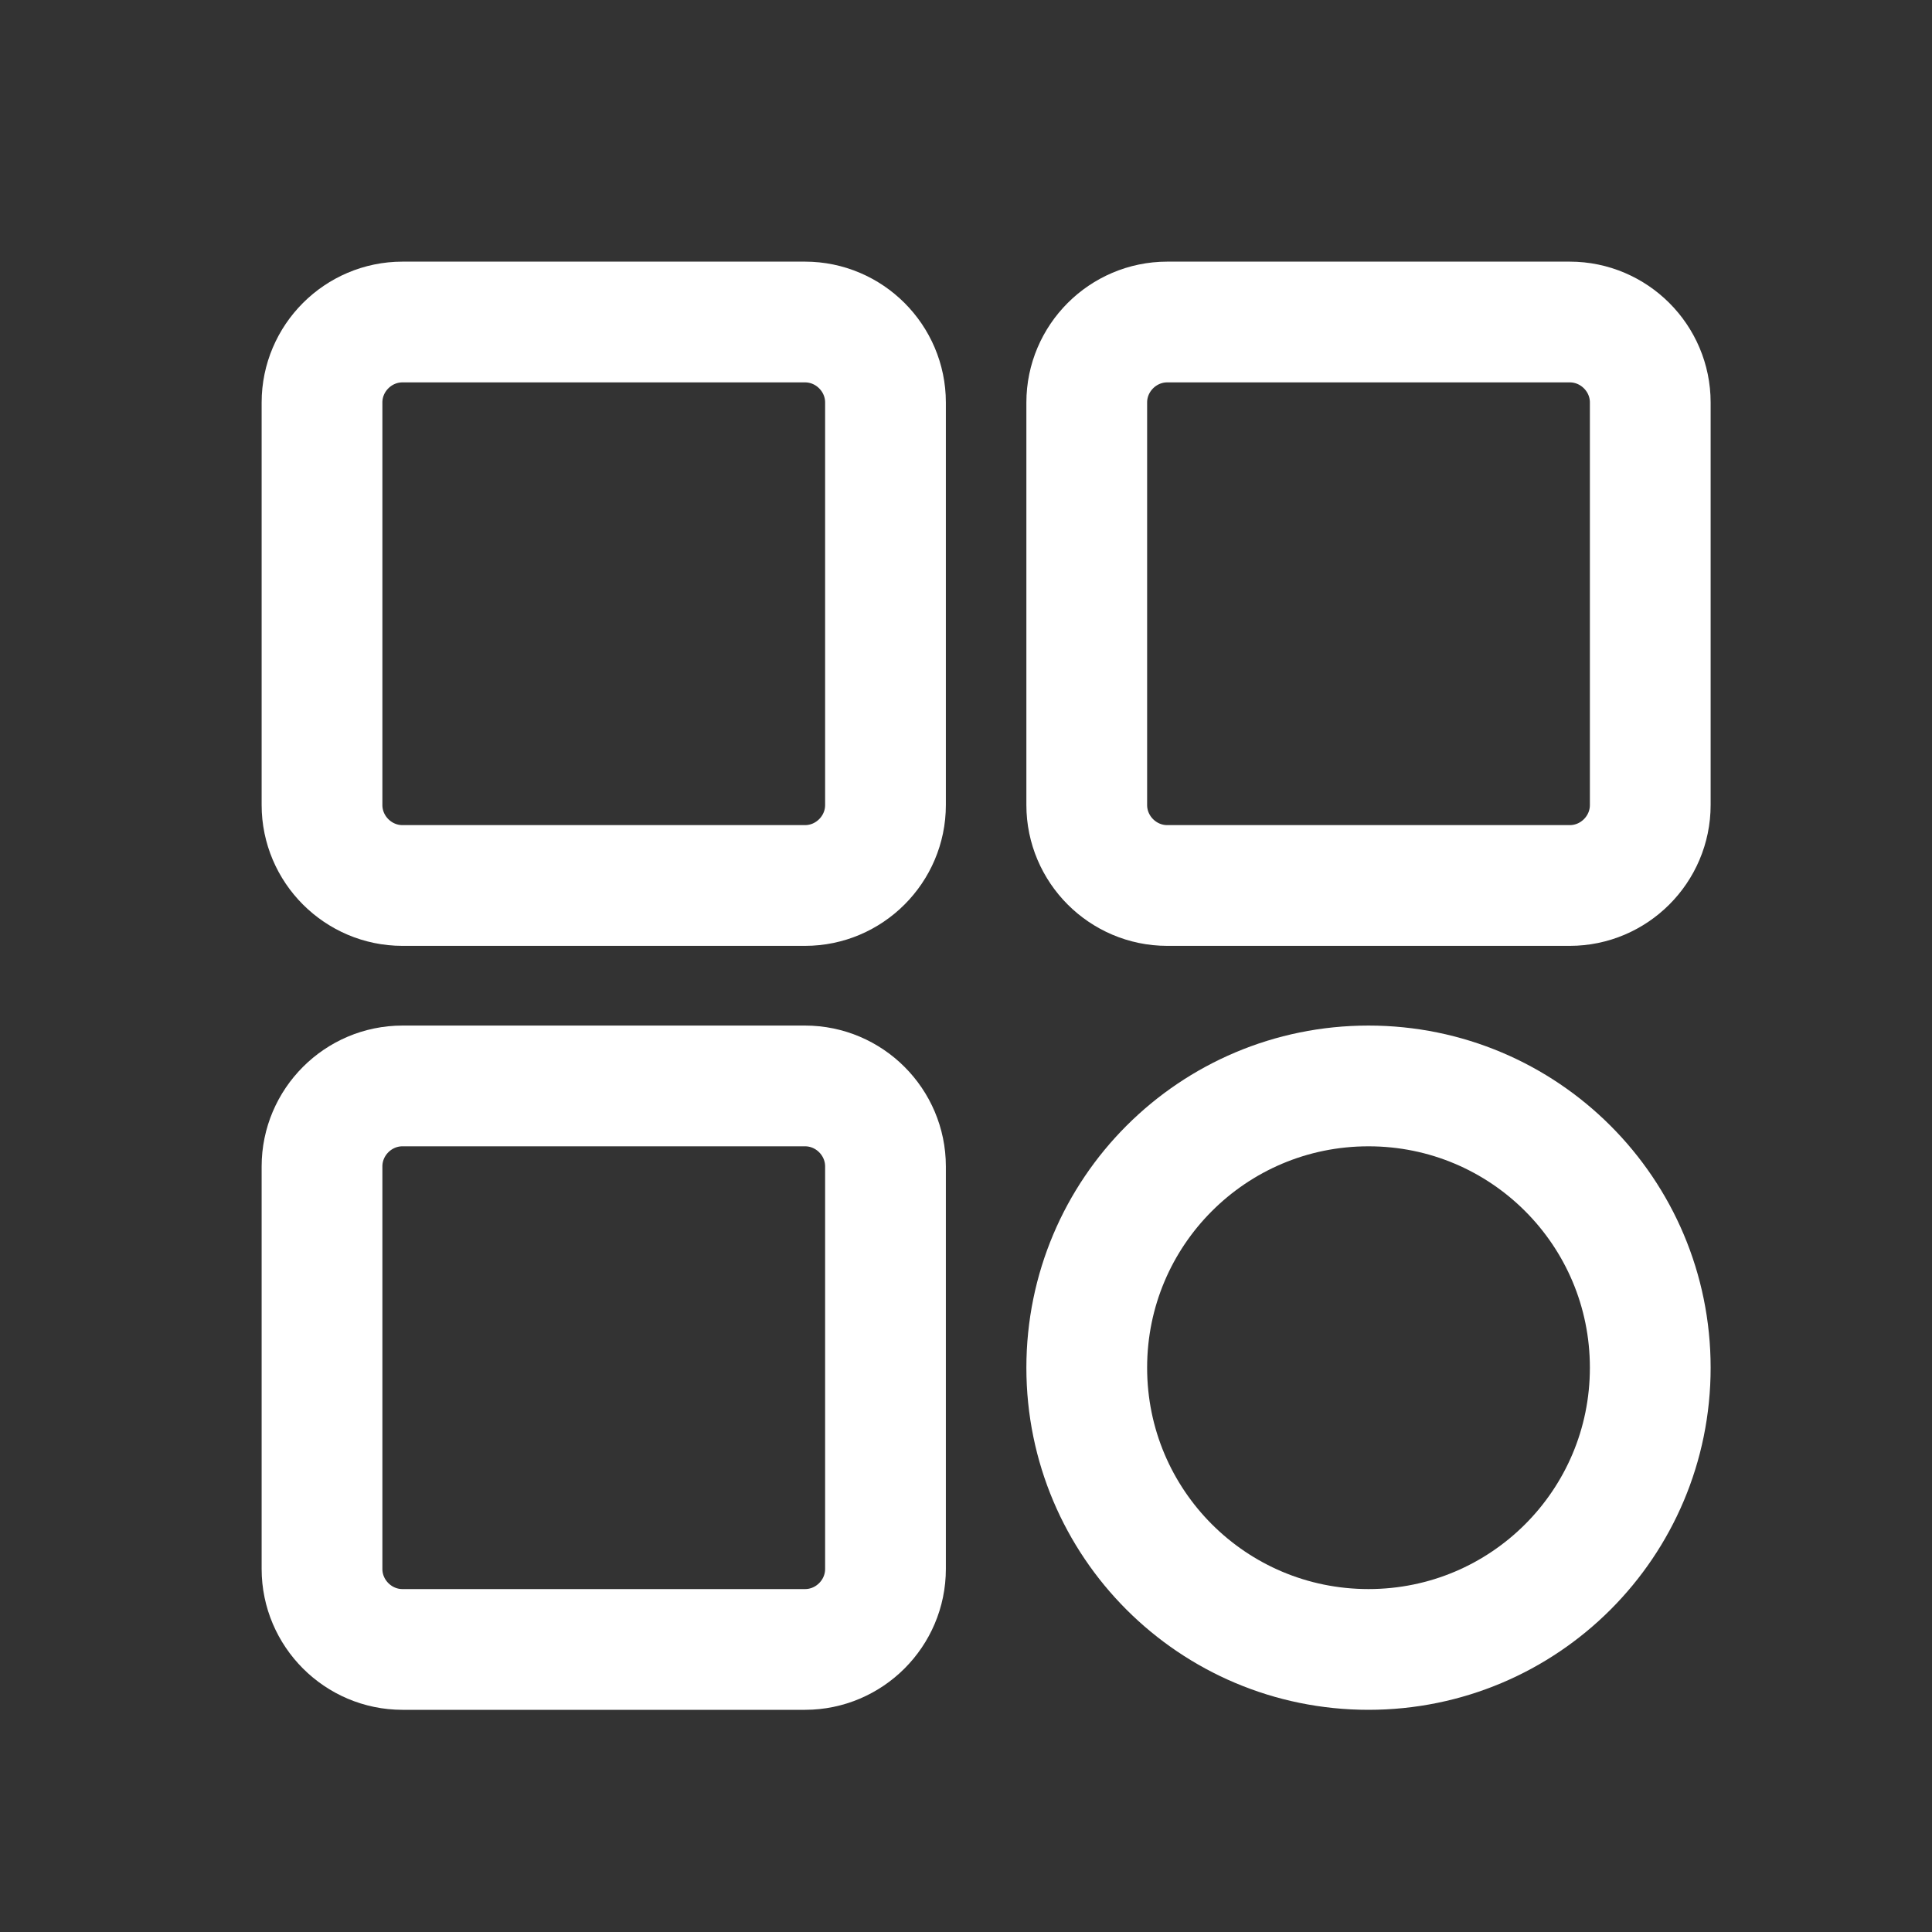 <svg width="64" height="64" viewBox="0 0 64 64" fill="none" xmlns="http://www.w3.org/2000/svg">
<rect x="0" y="0" width="64" height="64" fill="#333333" stroke="none"/>
<path d="M26.667 29.333H13.333C11.867 29.333 10.667 28.133 10.667 26.667V13.333C10.667 11.867 11.867 10.667 13.333 10.667H26.667C28.133 10.667 29.333 11.867 29.333 13.333V26.667C29.333 28.133 28.133 29.333 26.667 29.333Z" stroke="white" stroke-width="4" stroke-miterlimit="10"/>
<path d="M26.667 54.64H13.333C11.867 54.64 10.667 53.44 10.667 51.973V38.64C10.667 37.173 11.867 35.973 13.333 35.973H26.667C28.133 35.973 29.333 37.173 29.333 38.64V51.973C29.333 53.44 28.133 54.64 26.667 54.64Z" stroke="white" stroke-width="4" stroke-miterlimit="10"/>
<path d="M52 29.333H38.667C37.2 29.333 36 28.133 36 26.667V13.333C36 11.867 37.2 10.667 38.667 10.667H52C53.467 10.667 54.667 11.867 54.667 13.333V26.667C54.667 28.133 53.467 29.333 52 29.333Z" stroke="white" stroke-width="4" stroke-miterlimit="10"/>
<path d="M45.333 54.64C40.173 54.64 36 50.467 36 45.307C36 40.147 40.173 35.973 45.333 35.973C50.493 35.973 54.667 40.147 54.667 45.307C54.667 50.467 50.493 54.64 45.333 54.64Z" stroke="white" stroke-width="4" stroke-miterlimit="10"/>
</svg>
